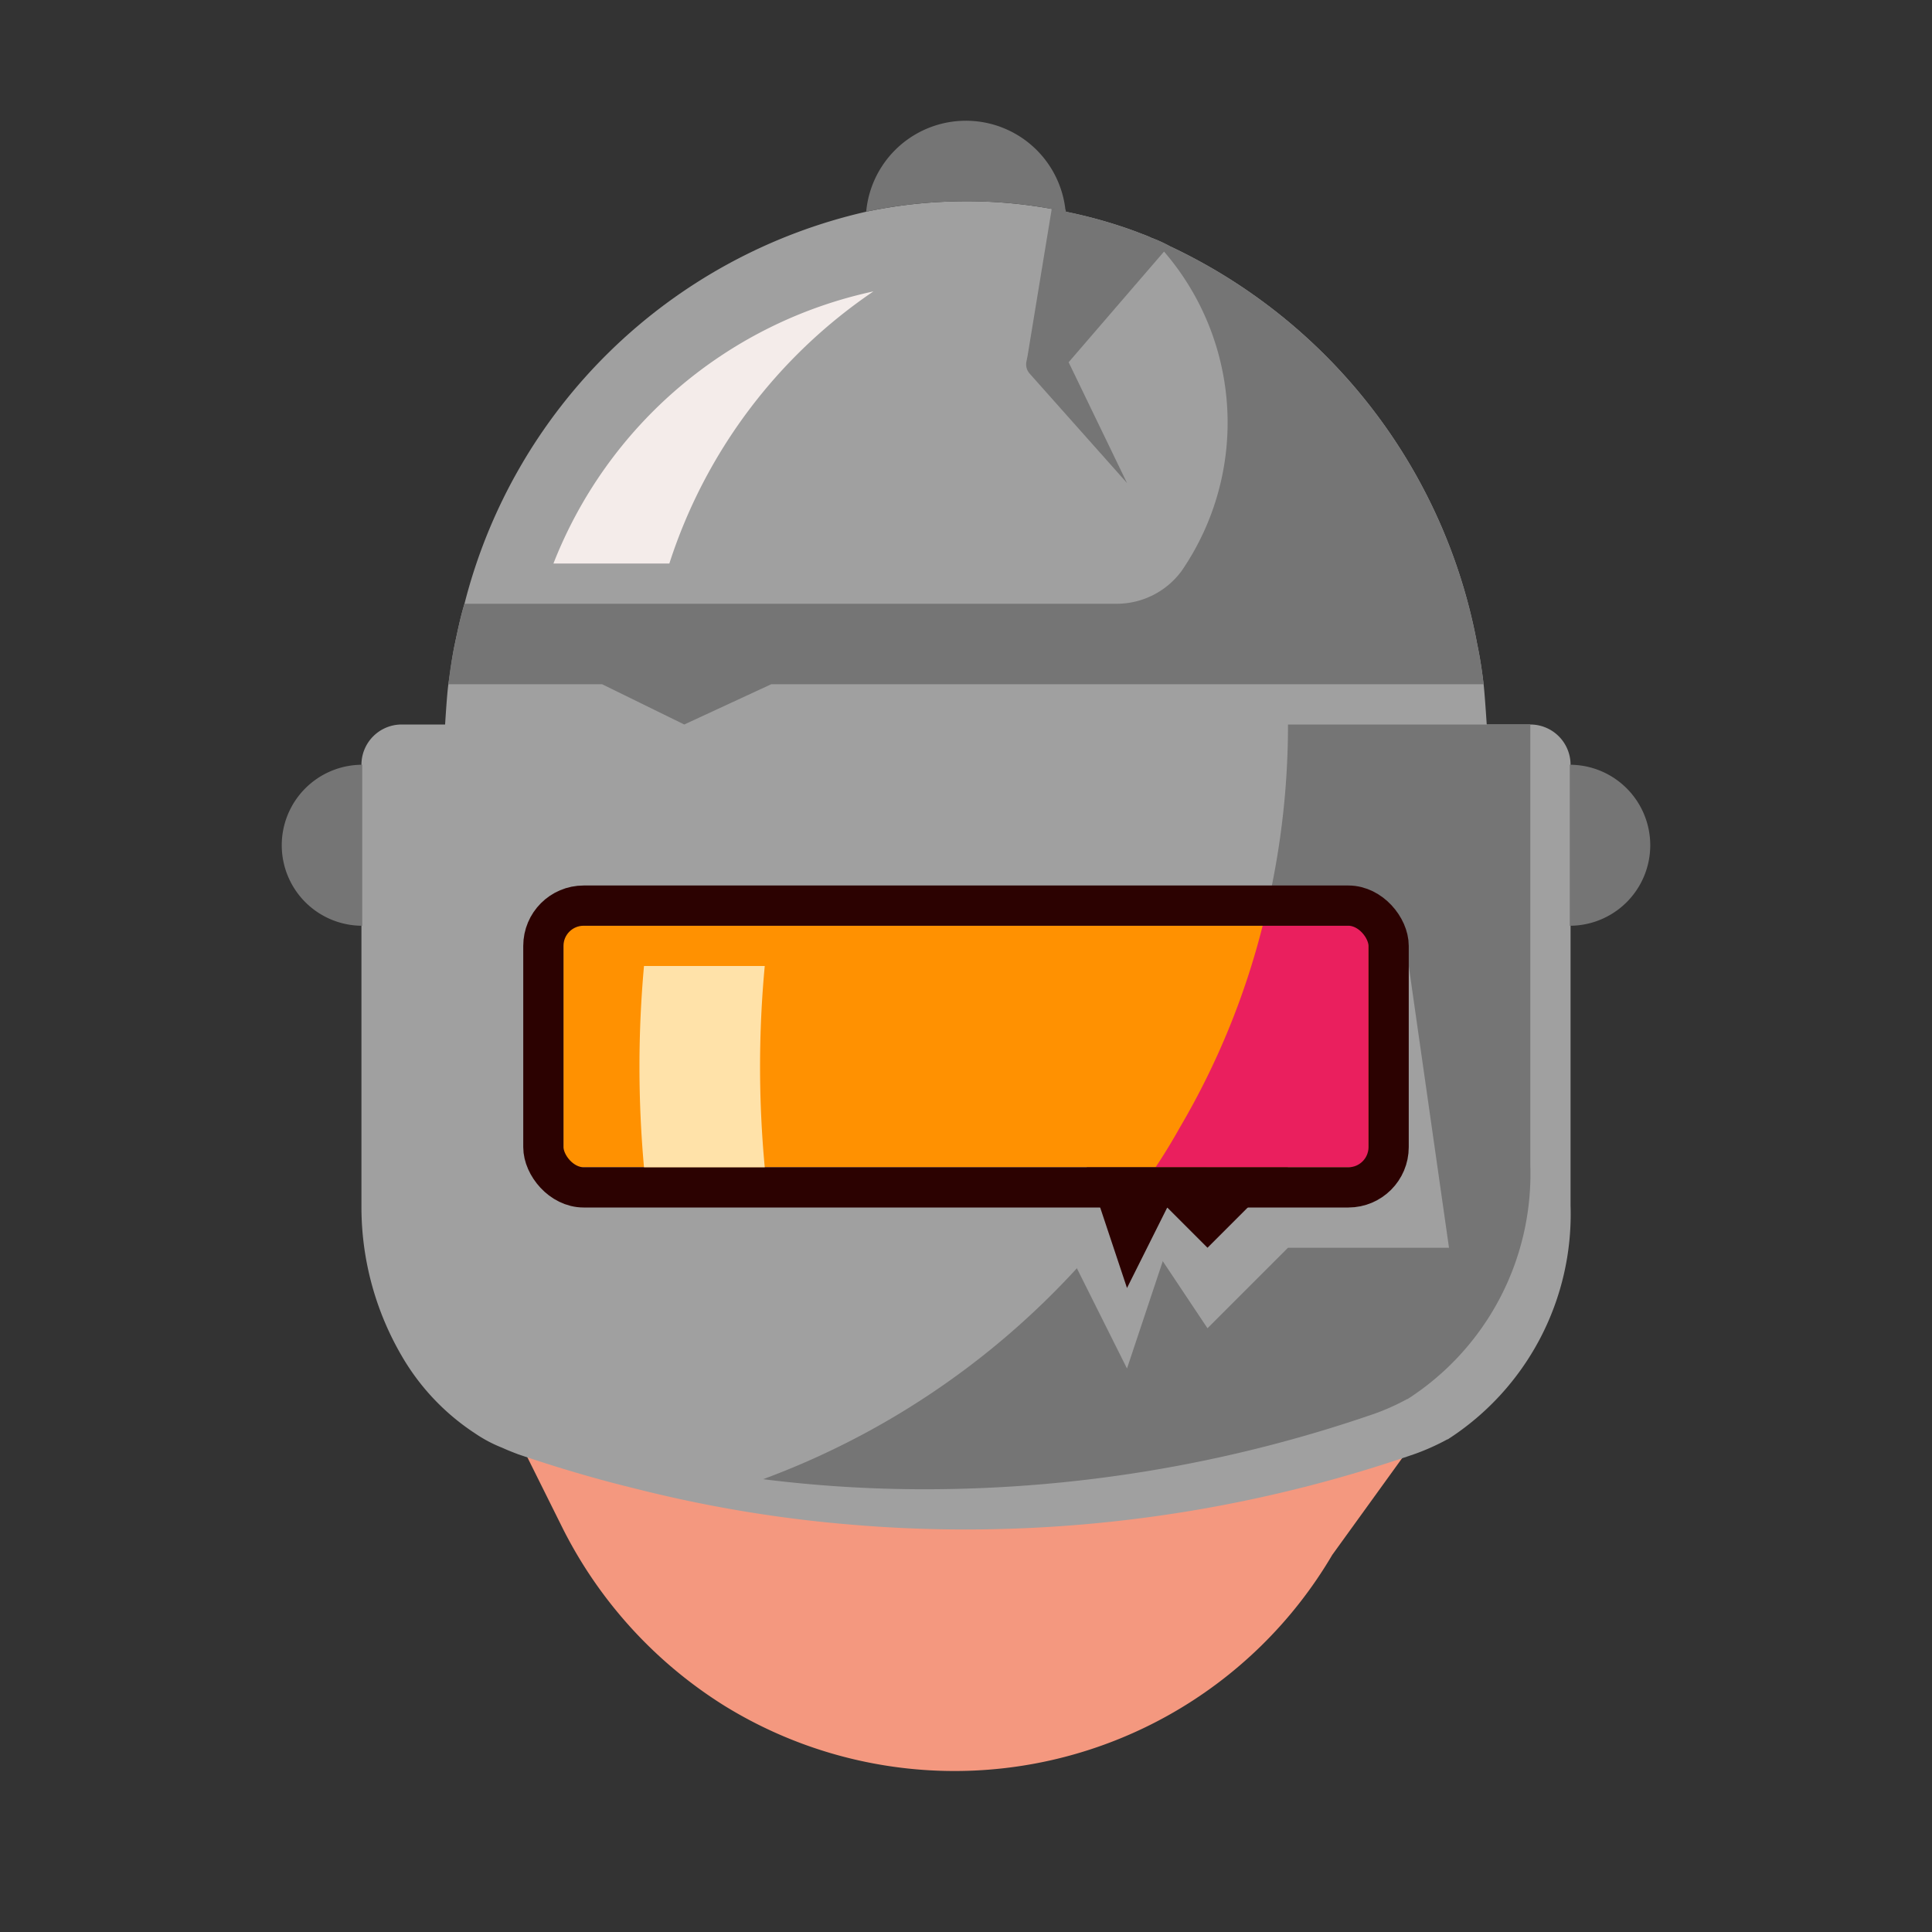 <svg xmlns="http://www.w3.org/2000/svg" viewBox="0 0 48 48" width="48px" height="48px"><rect x="0" y="0" width="48" height="48" fill="#333333" stroke="none"/><g data-name="Pubg Helmet"><path fill="#f4987f" d="M35,36l-1.9,2.63A10.887,10.887,0,0,1,18,42.38a11.048,11.048,0,0,1-4.01-4.39L13,36c.89.31,2.09-.22,3,0a28.939,28.939,0,0,0,5,1c.94.08,2.05,0,3,0C27.5,37,31.58,37.11,35,36Z"/><path fill="#a0a0a0" d="M37,19H19l-1,1H17l-2-1H11c.02-.34.09-1.67.14-2s.09-.67.16-1,.14-.67.24-1a13.358,13.358,0,0,1,9.98-9.74A11.924,11.924,0,0,1,24,5a11.637,11.637,0,0,1,2.13.19c.12.02.23.04.35.07a11.792,11.792,0,0,1,1.76.5c.12.05.25.09.37.15a3.489,3.489,0,0,1,.44.2A13.676,13.676,0,0,1,36.7,16c.07.33.12.66.16,1S36.98,18.66,37,19Z"/><path fill="#a0a0a0" d="M38.02,18a1,1,0,0,1,1,1V29.95a6.651,6.651,0,0,1-3.05,5.81h-.01a5.749,5.749,0,0,1-.8.36c-.01,0-.02.01-.03.01A34.218,34.218,0,0,1,24,38c-.95,0-1.9-.04-2.84-.12a32.646,32.646,0,0,1-5.35-.89c-.99-.24-1.97-.53-2.94-.86-.13-.05-.26-.1-.39-.16a3.4,3.4,0,0,1-.68-.36,5.727,5.727,0,0,1-1.74-1.79,7.345,7.345,0,0,1-1.08-3.87V19a1,1,0,0,1,1-1h4.98L17,19l.96-.44,1.2-.56Z"/><path fill="#757575" d="M9,23H9V19H9a2,2,0,0,0-2,2H7A2,2,0,0,0,9,23Z"/><path fill="#757575" d="M39,23h0V19h0a2,2,0,0,1,2,2h0A2,2,0,0,1,39,23Z"/><path fill="#757575" d="M38.02,18V28.95a6.651,6.651,0,0,1-3.05,5.81h-.01a5.749,5.749,0,0,1-.8.36c-.01,0-.02.01-.03.01A34.218,34.218,0,0,1,23,37a32.1,32.1,0,0,1-4.04-.25A19.975,19.975,0,0,0,28.71,29a19.644,19.644,0,0,0,2.66-6A20.088,20.088,0,0,0,32,18Z"/><path fill="#757575" d="M28.92,6.25,26.55,9,28,12,25.58,9.28a.345.345,0,0,1-.08-.29l.03-.15.6-3.65a3.114,3.114,0,0,0,.34.02.09.09,0,0,1,.01.05,11.792,11.792,0,0,1,1.76.5c.12.05.25.09.37.15a3.489,3.489,0,0,1,.44.2Z"/><polygon fill="#a0a0a0" points="26 30 28 34 29 31 30 32 32 30 26 30"/><polygon fill="#a0a0a0" points="28 30 30 33 32 31 36 31 35 24 34.5 27 30 29 28 30"/><polygon fill="#2c0201" points="27 29 28 32 29 30 30 31 32 29 27 29"/><path fill="#757575" d="M36.86,17H19.16L17,18l-2.04-1H11.14c.04-.34.09-.67.16-1s.14-.67.24-1H27.73a2,2,0,0,0,1.63-.82,6.508,6.508,0,0,0-.44-7.93c-.09-.11-.19-.22-.29-.32l-.02-.02a3.489,3.489,0,0,1,.44.2A13.676,13.676,0,0,1,36.7,16C36.77,16.33,36.82,16.66,36.86,17Z"/><rect width="20" height="6" x="14" y="23" fill="#ff9101"/><path fill="#ea1f5e" d="M34,23v6H28.71c.22-.33.42-.66.61-1a19.076,19.076,0,0,0,2.05-5Z"/><rect width="21" height="7" x="13.5" y="22.5" fill="none" stroke="#2c0201" stroke-miterlimit="10" rx="1"/><path fill="#757575" d="M26.48,5.26c-.12-.03-.23-.05-.35-.07A11.637,11.637,0,0,0,24,5a11.924,11.924,0,0,0-2.48.26,2.488,2.488,0,0,1,4.95-.05A.09.09,0,0,1,26.48,5.26Z"/><path fill="#f4ecea" d="M21.7,7.24A12.973,12.973,0,0,0,16.63,14H13.75A11.028,11.028,0,0,1,21.7,7.24Z"/><path fill="#ffe2a9" d="M19,29H16a27.77,27.77,0,0,1,0-5h3A26.878,26.878,0,0,0,19,29Z"/></g></svg>